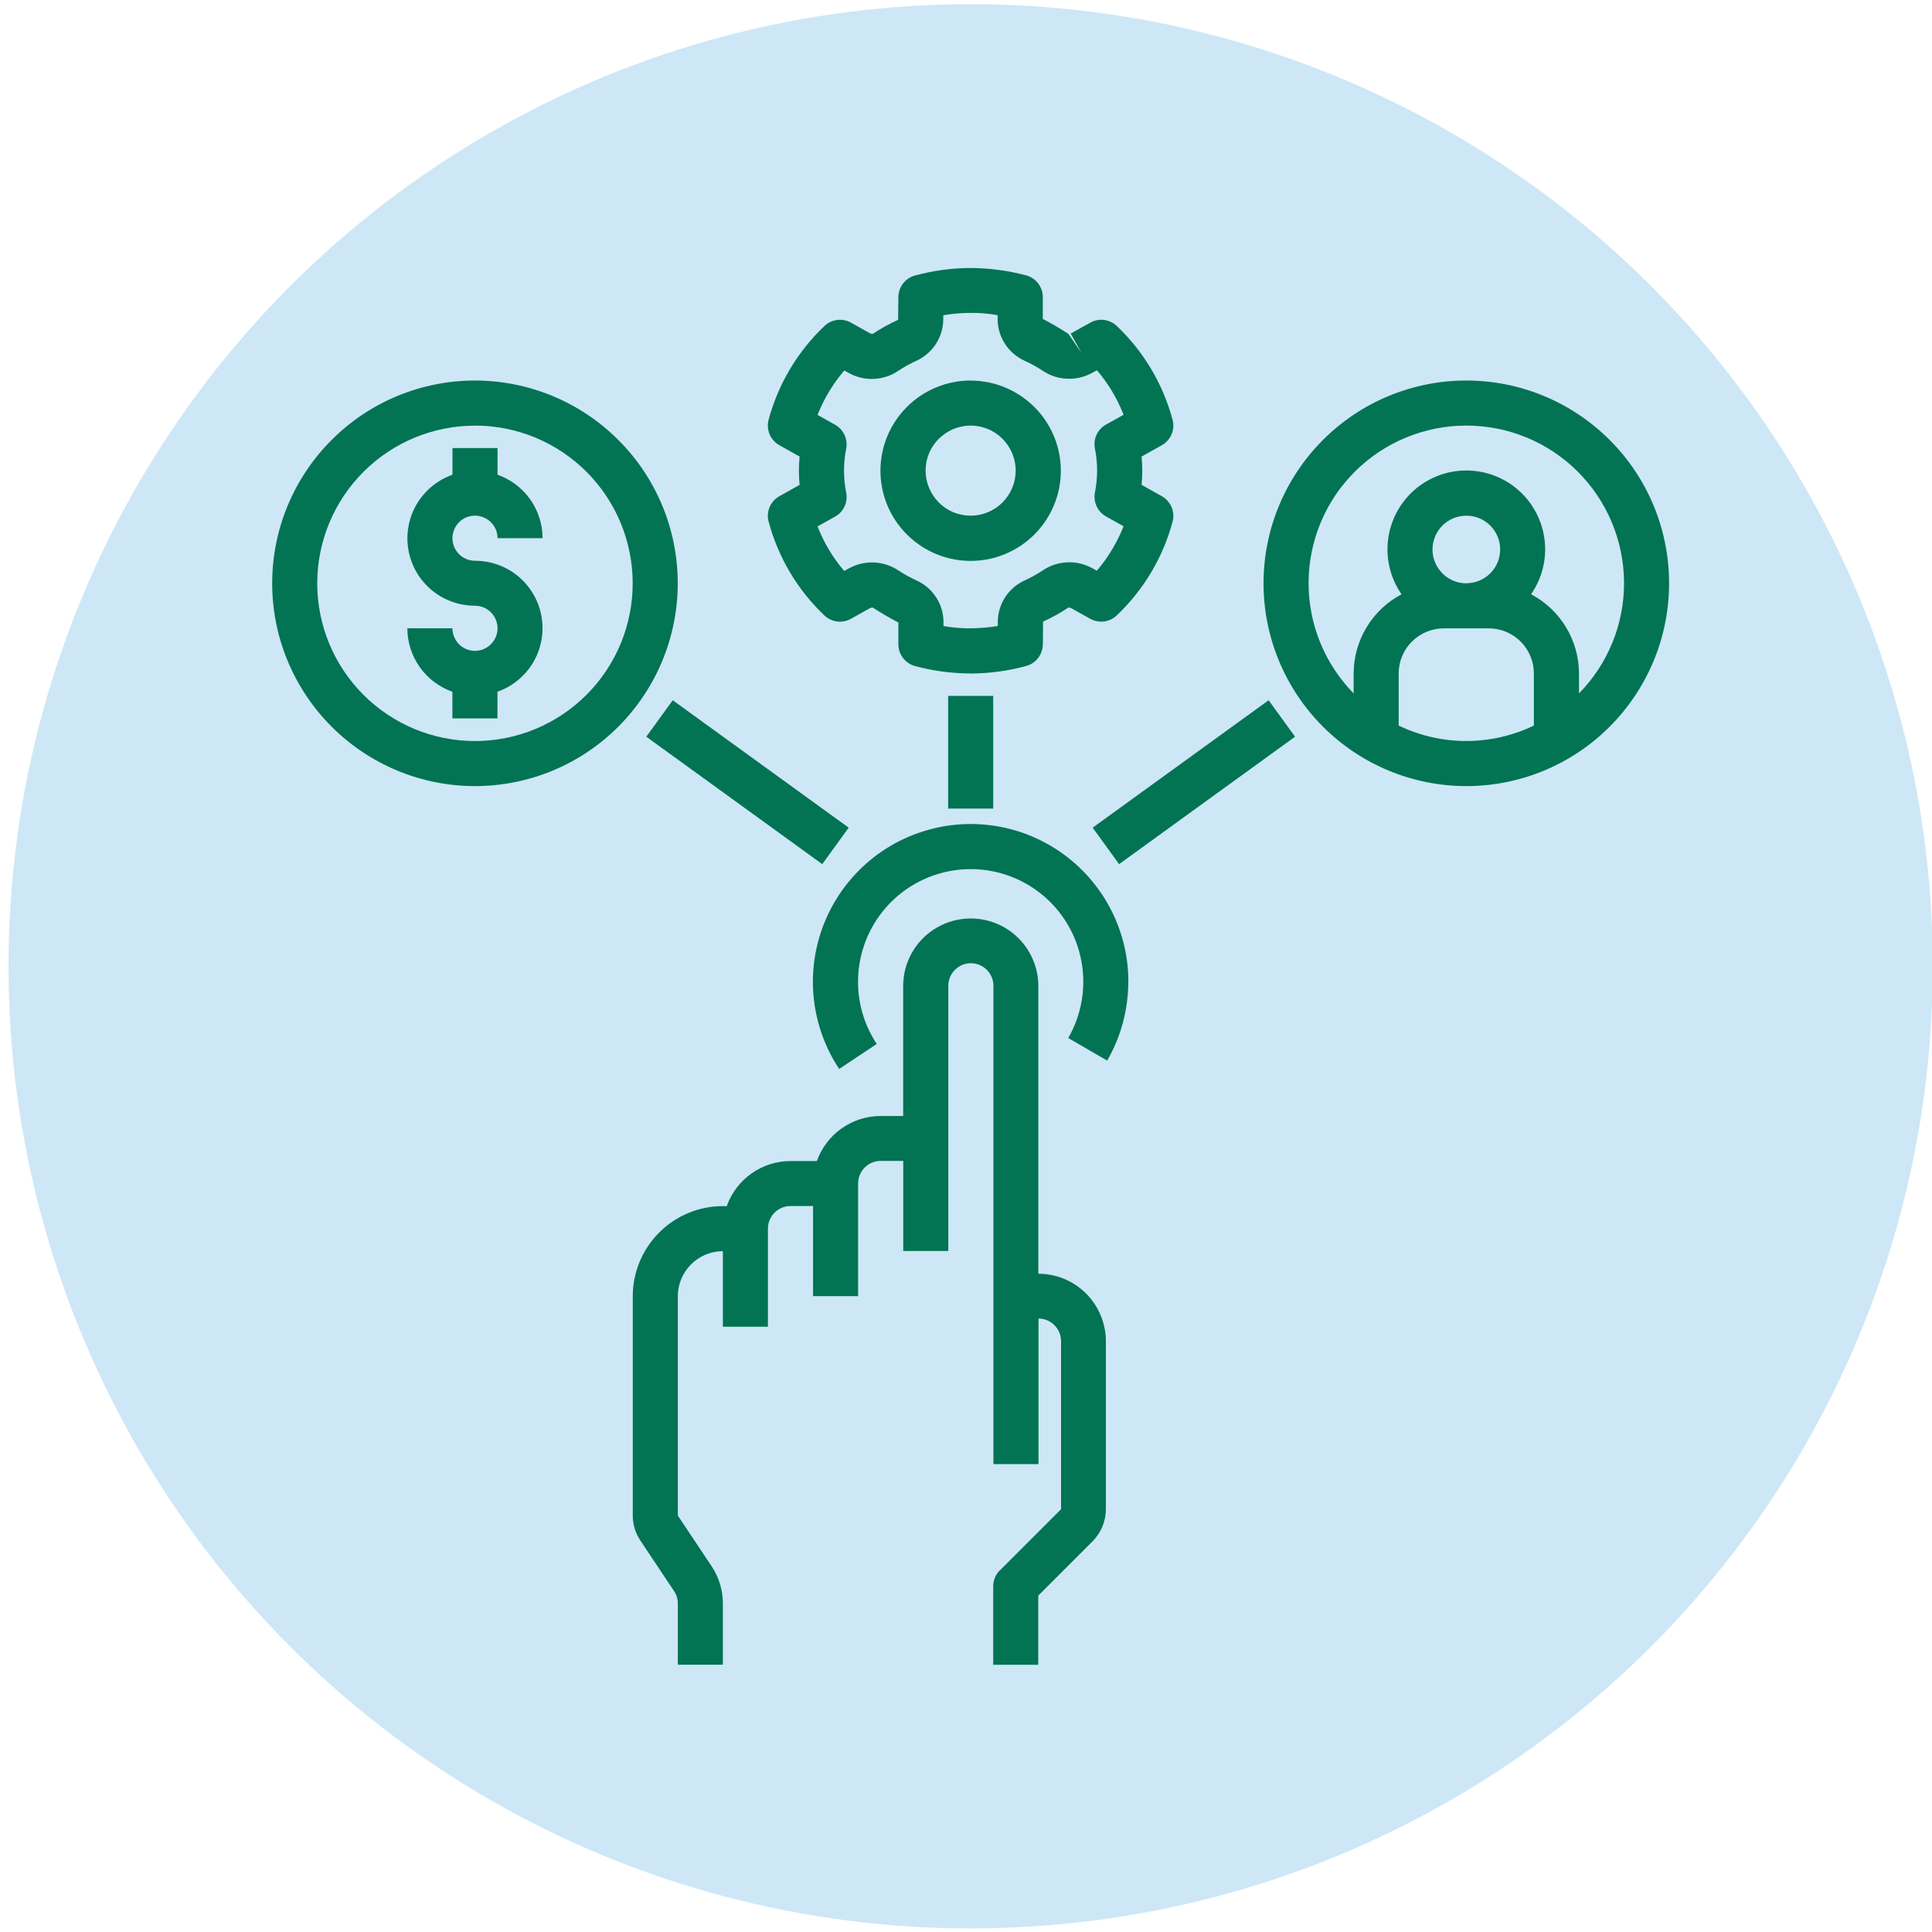 <?xml version="1.0" encoding="UTF-8"?><svg id="Layer_1" xmlns="http://www.w3.org/2000/svg" viewBox="0 0 250 250"><defs><style>.cls-1{fill:#027353;}.cls-2{fill:#cde7f7;}</style></defs><circle class="cls-2" cx="125.6" cy="125.04" r="124.5"/><g><path class="cls-1" d="M129.37,203.2c-.55,.55-.85,1.29-.85,2.06v10.16h5.83v-8.95l7.04-7.04h0c1.09-1.1,1.7-2.58,1.71-4.12v-21.75c0-2.32-.93-4.54-2.56-6.18-1.64-1.64-3.86-2.56-6.18-2.56v-37.23c0-3.12-1.67-6.01-4.37-7.57s-6.04-1.56-8.75,0-4.37,4.45-4.37,7.57v16.82h-2.92c-1.81,0-3.57,.56-5.05,1.61-1.48,1.04-2.59,2.52-3.2,4.22h-3.41c-1.81,0-3.57,.56-5.05,1.61-1.48,1.04-2.59,2.52-3.2,4.22h-.5c-3.09,0-6.06,1.23-8.24,3.42-2.19,2.19-3.42,5.15-3.42,8.24v28.38c0,1.15,.34,2.28,.98,3.23l4.36,6.54c.32,.48,.49,1.04,.49,1.62v7.91h5.83v-7.91c0-1.73-.51-3.42-1.47-4.85l-4.36-6.54v-28.38c0-1.55,.62-3.03,1.71-4.12,1.09-1.09,2.57-1.71,4.12-1.71v9.78h5.83v-12.7c0-1.61,1.31-2.92,2.92-2.92h2.92v11.66h5.83v-14.58c0-1.61,1.31-2.92,2.92-2.92h2.92v11.66h5.83v-34.32c0-1.61,1.31-2.92,2.92-2.92s2.92,1.31,2.92,2.92v61.89h5.83v-18.83c1.61,0,2.91,1.31,2.92,2.92v21.75l-7.89,7.89Z"/><path class="cls-1" d="M146.01,127.03c0-6.46-3.06-12.53-8.24-16.38-5.18-3.85-11.88-5.02-18.06-3.15-6.18,1.86-11.11,6.54-13.31,12.62-2.19,6.07-1.38,12.82,2.19,18.2l4.86-3.23h0c-1.92-2.9-2.74-6.39-2.31-9.84,.43-3.45,2.07-6.64,4.64-8.98,2.57-2.34,5.89-3.69,9.37-3.8,3.48-.11,6.88,1.03,9.59,3.21,2.71,2.18,4.55,5.25,5.19,8.67,.64,3.42,.04,6.95-1.7,9.97l5.04,2.92c1.79-3.1,2.73-6.62,2.73-10.21h0Z"/><path class="cls-1" d="M189.74,101.72c6.96,0,13.63-2.76,18.55-7.69,4.92-4.92,7.69-11.59,7.69-18.55s-2.76-13.63-7.69-18.55c-4.92-4.92-11.59-7.69-18.55-7.69s-13.63,2.76-18.55,7.69c-4.92,4.92-7.69,11.59-7.69,18.55,0,6.96,2.77,13.63,7.69,18.55,4.92,4.92,11.59,7.69,18.55,7.69Zm-8.75-7.83v-6.75c0-1.55,.62-3.03,1.71-4.12s2.57-1.71,4.12-1.71h5.83c1.55,0,3.03,.62,4.12,1.71s1.71,2.57,1.71,4.12v6.75c-5.53,2.66-11.97,2.66-17.49,0h0Zm8.75-18.41c-1.77,0-3.36-1.07-4.04-2.7-.68-1.63-.3-3.52,.95-4.77s3.13-1.62,4.77-.95c1.63,.68,2.7,2.27,2.7,4.04,0,2.41-1.96,4.37-4.37,4.37h0Zm0-20.41c5.39,0,10.56,2.12,14.38,5.92,3.82,3.79,5.99,8.95,6.03,14.33,.04,5.39-2.06,10.57-5.83,14.41v-2.59c0-2.11-.59-4.18-1.68-5.98-1.09-1.8-2.65-3.28-4.52-4.26,1.42-2.05,2.05-4.55,1.75-7.03-.3-2.48-1.49-4.76-3.36-6.42-1.87-1.66-4.28-2.57-6.77-2.57s-4.91,.92-6.77,2.57c-1.87,1.66-3.06,3.94-3.36,6.42-.3,2.48,.33,4.98,1.75,7.03-1.86,.98-3.43,2.46-4.52,4.26-1.09,1.8-1.67,3.87-1.68,5.98v2.59c-3.77-3.85-5.87-9.03-5.83-14.41,.04-5.39,2.2-10.54,6.03-14.33,3.82-3.79,8.99-5.92,14.38-5.92h0Z"/><path class="cls-1" d="M61.46,101.72c6.96,0,13.63-2.76,18.55-7.69,4.92-4.92,7.69-11.59,7.69-18.55s-2.76-13.63-7.69-18.55c-4.92-4.92-11.59-7.69-18.55-7.69s-13.63,2.76-18.55,7.69c-4.92,4.92-7.69,11.59-7.69,18.55,0,6.96,2.77,13.63,7.69,18.55,4.92,4.92,11.59,7.69,18.55,7.69Zm0-46.65c5.41,0,10.6,2.15,14.43,5.98,3.83,3.83,5.98,9.02,5.98,14.43s-2.15,10.6-5.98,14.43c-3.83,3.83-9.02,5.98-14.43,5.98s-10.6-2.15-14.43-5.98c-3.83-3.83-5.98-9.02-5.98-14.43,0-5.41,2.16-10.6,5.98-14.42,3.83-3.83,9.01-5.98,14.42-5.98Z"/><path class="cls-1" d="M61.46,84.22c-1.61,0-2.91-1.31-2.92-2.92h-5.83c0,1.8,.57,3.56,1.61,5.03,1.04,1.47,2.52,2.58,4.22,3.18v3.45h5.83v-3.45c2.61-.92,4.64-3.02,5.45-5.67,.81-2.65,.32-5.53-1.33-7.75-1.65-2.23-4.26-3.53-7.03-3.53-1.18,0-2.24-.71-2.69-1.8-.45-1.09-.2-2.34,.63-3.18s2.09-1.08,3.18-.63c1.09,.45,1.8,1.51,1.8,2.69h5.83c0-1.8-.57-3.56-1.61-5.03s-2.52-2.58-4.22-3.18v-3.45h-5.83v3.45c-2.61,.92-4.64,3.03-5.45,5.67-.81,2.65-.32,5.53,1.33,7.75,1.65,2.23,4.26,3.53,7.03,3.53,1.61,0,2.92,1.31,2.92,2.92s-1.31,2.92-2.92,2.92h0Z"/><path class="cls-1" d="M134.95,83.35l.02-2.91h0c1.15-.52,2.25-1.13,3.29-1.83l.29,.05,2.52,1.41c1.12,.62,2.51,.45,3.43-.43,3.48-3.3,5.99-7.5,7.23-12.13,.35-1.29-.23-2.65-1.39-3.3l-2.62-1.47c.06-.62,.09-1.22,.09-1.83s-.03-1.22-.09-1.83l2.62-1.47h0c1.16-.65,1.74-2.01,1.39-3.29-1.24-4.64-3.74-8.84-7.22-12.14-.93-.88-2.32-1.05-3.43-.43l-2.53,1.41,1.42,2.55-1.71-2.5c-1.07-.7-2.18-1.35-3.32-1.94v-2.82c0-1.32-.89-2.48-2.16-2.82-2.46-.65-4.99-.97-7.53-.95-2.31,.04-4.61,.36-6.84,.97-1.28,.34-2.16,1.5-2.16,2.82l-.03,2.91h0c-1.15,.52-2.25,1.13-3.29,1.83l-.29-.05-2.52-1.41c-1.12-.62-2.5-.45-3.43,.43-3.48,3.3-5.99,7.5-7.23,12.13-.35,1.29,.23,2.65,1.39,3.3l2.62,1.47c-.06,.62-.09,1.22-.09,1.83s.03,1.22,.09,1.83l-2.62,1.47h0c-1.16,.65-1.74,2.01-1.39,3.29,1.24,4.64,3.74,8.84,7.22,12.14,.93,.88,2.32,1.06,3.43,.43l2.53-1.41,.29-.05c1.07,.7,2.18,1.35,3.32,1.94v2.82h0c0,1.32,.89,2.47,2.16,2.82,2.34,.63,4.75,.95,7.17,.96,.12,0,.24,0,.36,0h0c2.31-.04,4.61-.36,6.84-.97,1.28-.34,2.16-1.5,2.16-2.82h0Zm-5.83-2.81v.46h0c-1.07,.18-2.16,.28-3.25,.3-1.27,.03-2.54-.07-3.78-.29v-.47c0-1.14-.32-2.26-.93-3.21-.61-.96-1.49-1.72-2.52-2.2-.85-.38-1.66-.84-2.44-1.35-.94-.62-2.04-.96-3.17-1-1.13-.04-2.24,.24-3.23,.79l-.56,.31c-1.47-1.71-2.63-3.66-3.45-5.76l2.27-1.27h0c1.1-.61,1.68-1.86,1.44-3.09-.38-1.88-.38-3.83,0-5.71,.23-1.23-.35-2.48-1.44-3.09l-2.27-1.27h0c.83-2.1,2-4.04,3.46-5.75l.54,.3c.98,.56,2.09,.83,3.22,.79,1.13-.04,2.22-.38,3.16-1,.77-.52,1.59-.98,2.44-1.36,1.03-.48,1.91-1.24,2.52-2.2,.61-.96,.94-2.08,.93-3.22v-.46c1.07-.18,2.16-.28,3.24-.3,1.27-.03,2.54,.07,3.79,.29v.47c0,1.14,.32,2.25,.93,3.21,.61,.96,1.49,1.72,2.52,2.2,.85,.38,1.66,.84,2.44,1.35,.94,.62,2.04,.97,3.17,1,1.13,.04,2.24-.24,3.23-.79l.56-.31c1.47,1.71,2.63,3.66,3.45,5.76l-2.27,1.27h0c-1.1,.61-1.68,1.86-1.44,3.09,.38,1.88,.38,3.83,0,5.71-.23,1.23,.35,2.48,1.44,3.09l2.27,1.27h0c-.83,2.1-2,4.04-3.46,5.75l-.54-.3c-.98-.55-2.1-.83-3.22-.79-1.13,.04-2.22,.38-3.16,1-.78,.52-1.59,.98-2.45,1.36-1.03,.48-1.91,1.24-2.52,2.2s-.93,2.08-.93,3.21h0Z"/><path class="cls-1" d="M125.6,49.24c-3.09,0-6.06,1.23-8.25,3.42-2.19,2.19-3.42,5.15-3.42,8.25s1.23,6.06,3.42,8.25c2.19,2.19,5.15,3.42,8.25,3.42s6.06-1.23,8.25-3.42c2.19-2.19,3.42-5.15,3.42-8.25,0-3.09-1.23-6.06-3.42-8.24s-5.15-3.42-8.24-3.42Zm0,17.49c-1.55,0-3.03-.61-4.12-1.71s-1.71-2.58-1.71-4.12,.61-3.03,1.71-4.12,2.58-1.71,4.12-1.71,3.03,.61,4.12,1.71,1.71,2.58,1.71,4.12c0,1.55-.62,3.03-1.71,4.12s-2.57,1.71-4.12,1.71h0Z"/><path class="cls-1" d="M122.69,90.05h5.83v14.58h-5.83v-14.58Z"/><path class="cls-1" d="M141.39,107.1l22.77-16.49,3.42,4.72-22.77,16.49-3.42-4.72Z"/><path class="cls-1" d="M83.63,95.33l3.42-4.72,22.77,16.49-3.42,4.72-22.77-16.49Z"/></g></svg>